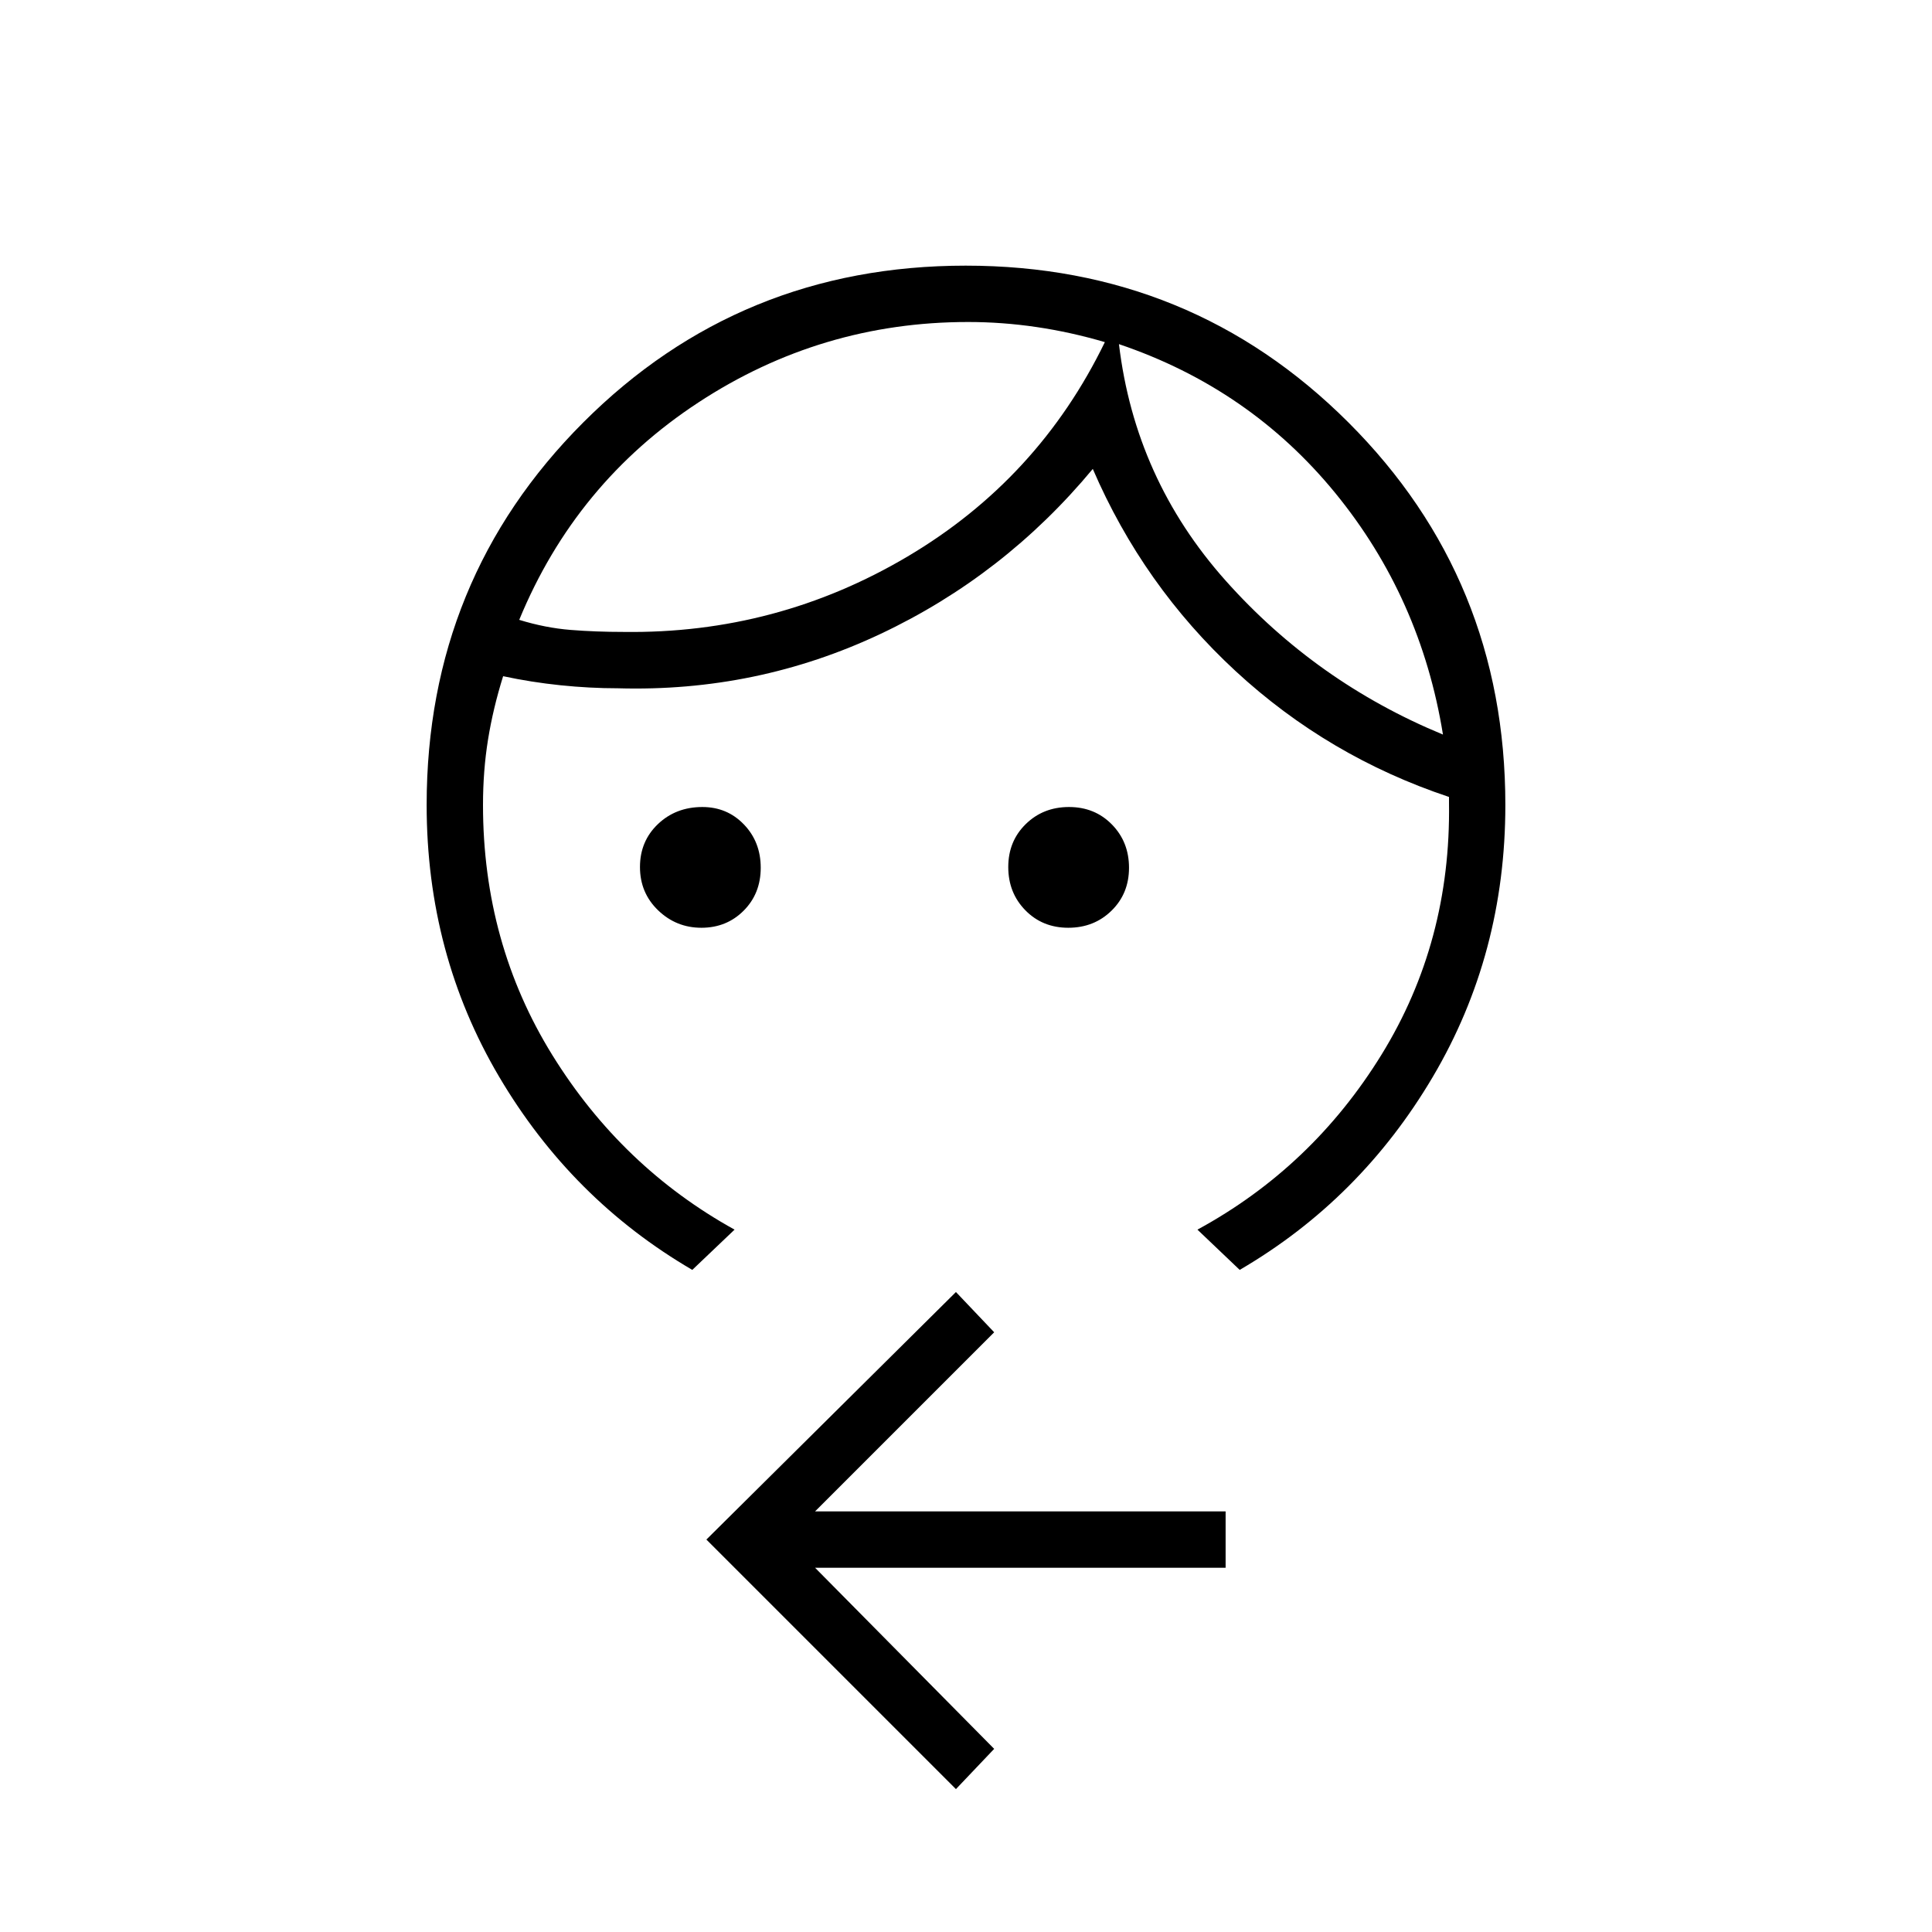 <svg xmlns="http://www.w3.org/2000/svg" height="24" viewBox="0 -960 960 960" width="24"><path d="M348.53-499Q336-499 327-507.68q-9-8.67-9-21.5 0-12.82 8.91-21.32 8.92-8.5 22.09-8.5 12.33 0 20.66 8.68 8.34 8.67 8.34 21.5 0 12.82-8.47 21.32-8.48 8.5-21 8.5Zm182.29 0q-12.82 0-21.32-8.68-8.5-8.67-8.5-21.5 0-12.82 8.68-21.32 8.67-8.5 21.5-8.5 12.82 0 21.32 8.68 8.5 8.67 8.5 21.5 0 12.82-8.68 21.32-8.67 8.5-21.5 8.5ZM556-789q8 67 53 117.5T717-595q-11-68-53.5-120T556-789Zm-75-11q-73 0-134 40t-89 108q13 4 25.5 5t26.5 1q76 1 141-37.5T549-790q-17-5-34-7.5t-34-2.5ZM344-329q-60-35-96-96t-36-135q0-112.22 77.84-190.11 77.84-77.89 190-77.89T670-750.11q78 77.89 78 190.11 0 74-36 135t-96 96l-21-20q57-31 91.5-87T720-561v-3q-60-20-106-62.5T543-727q-44 53-105.5 82T307-618q-14 0-28.5-1.5T250-624q-5 16-7.5 31.48Q240-577.03 240-560q0 68.67 34.5 124.34Q309-380 365-349l-21 20ZM475-71 351-195l124-123 19 20-89 89h204v28H405l89 90-19 20Zm81-718Zm-7-1Z"/></svg>